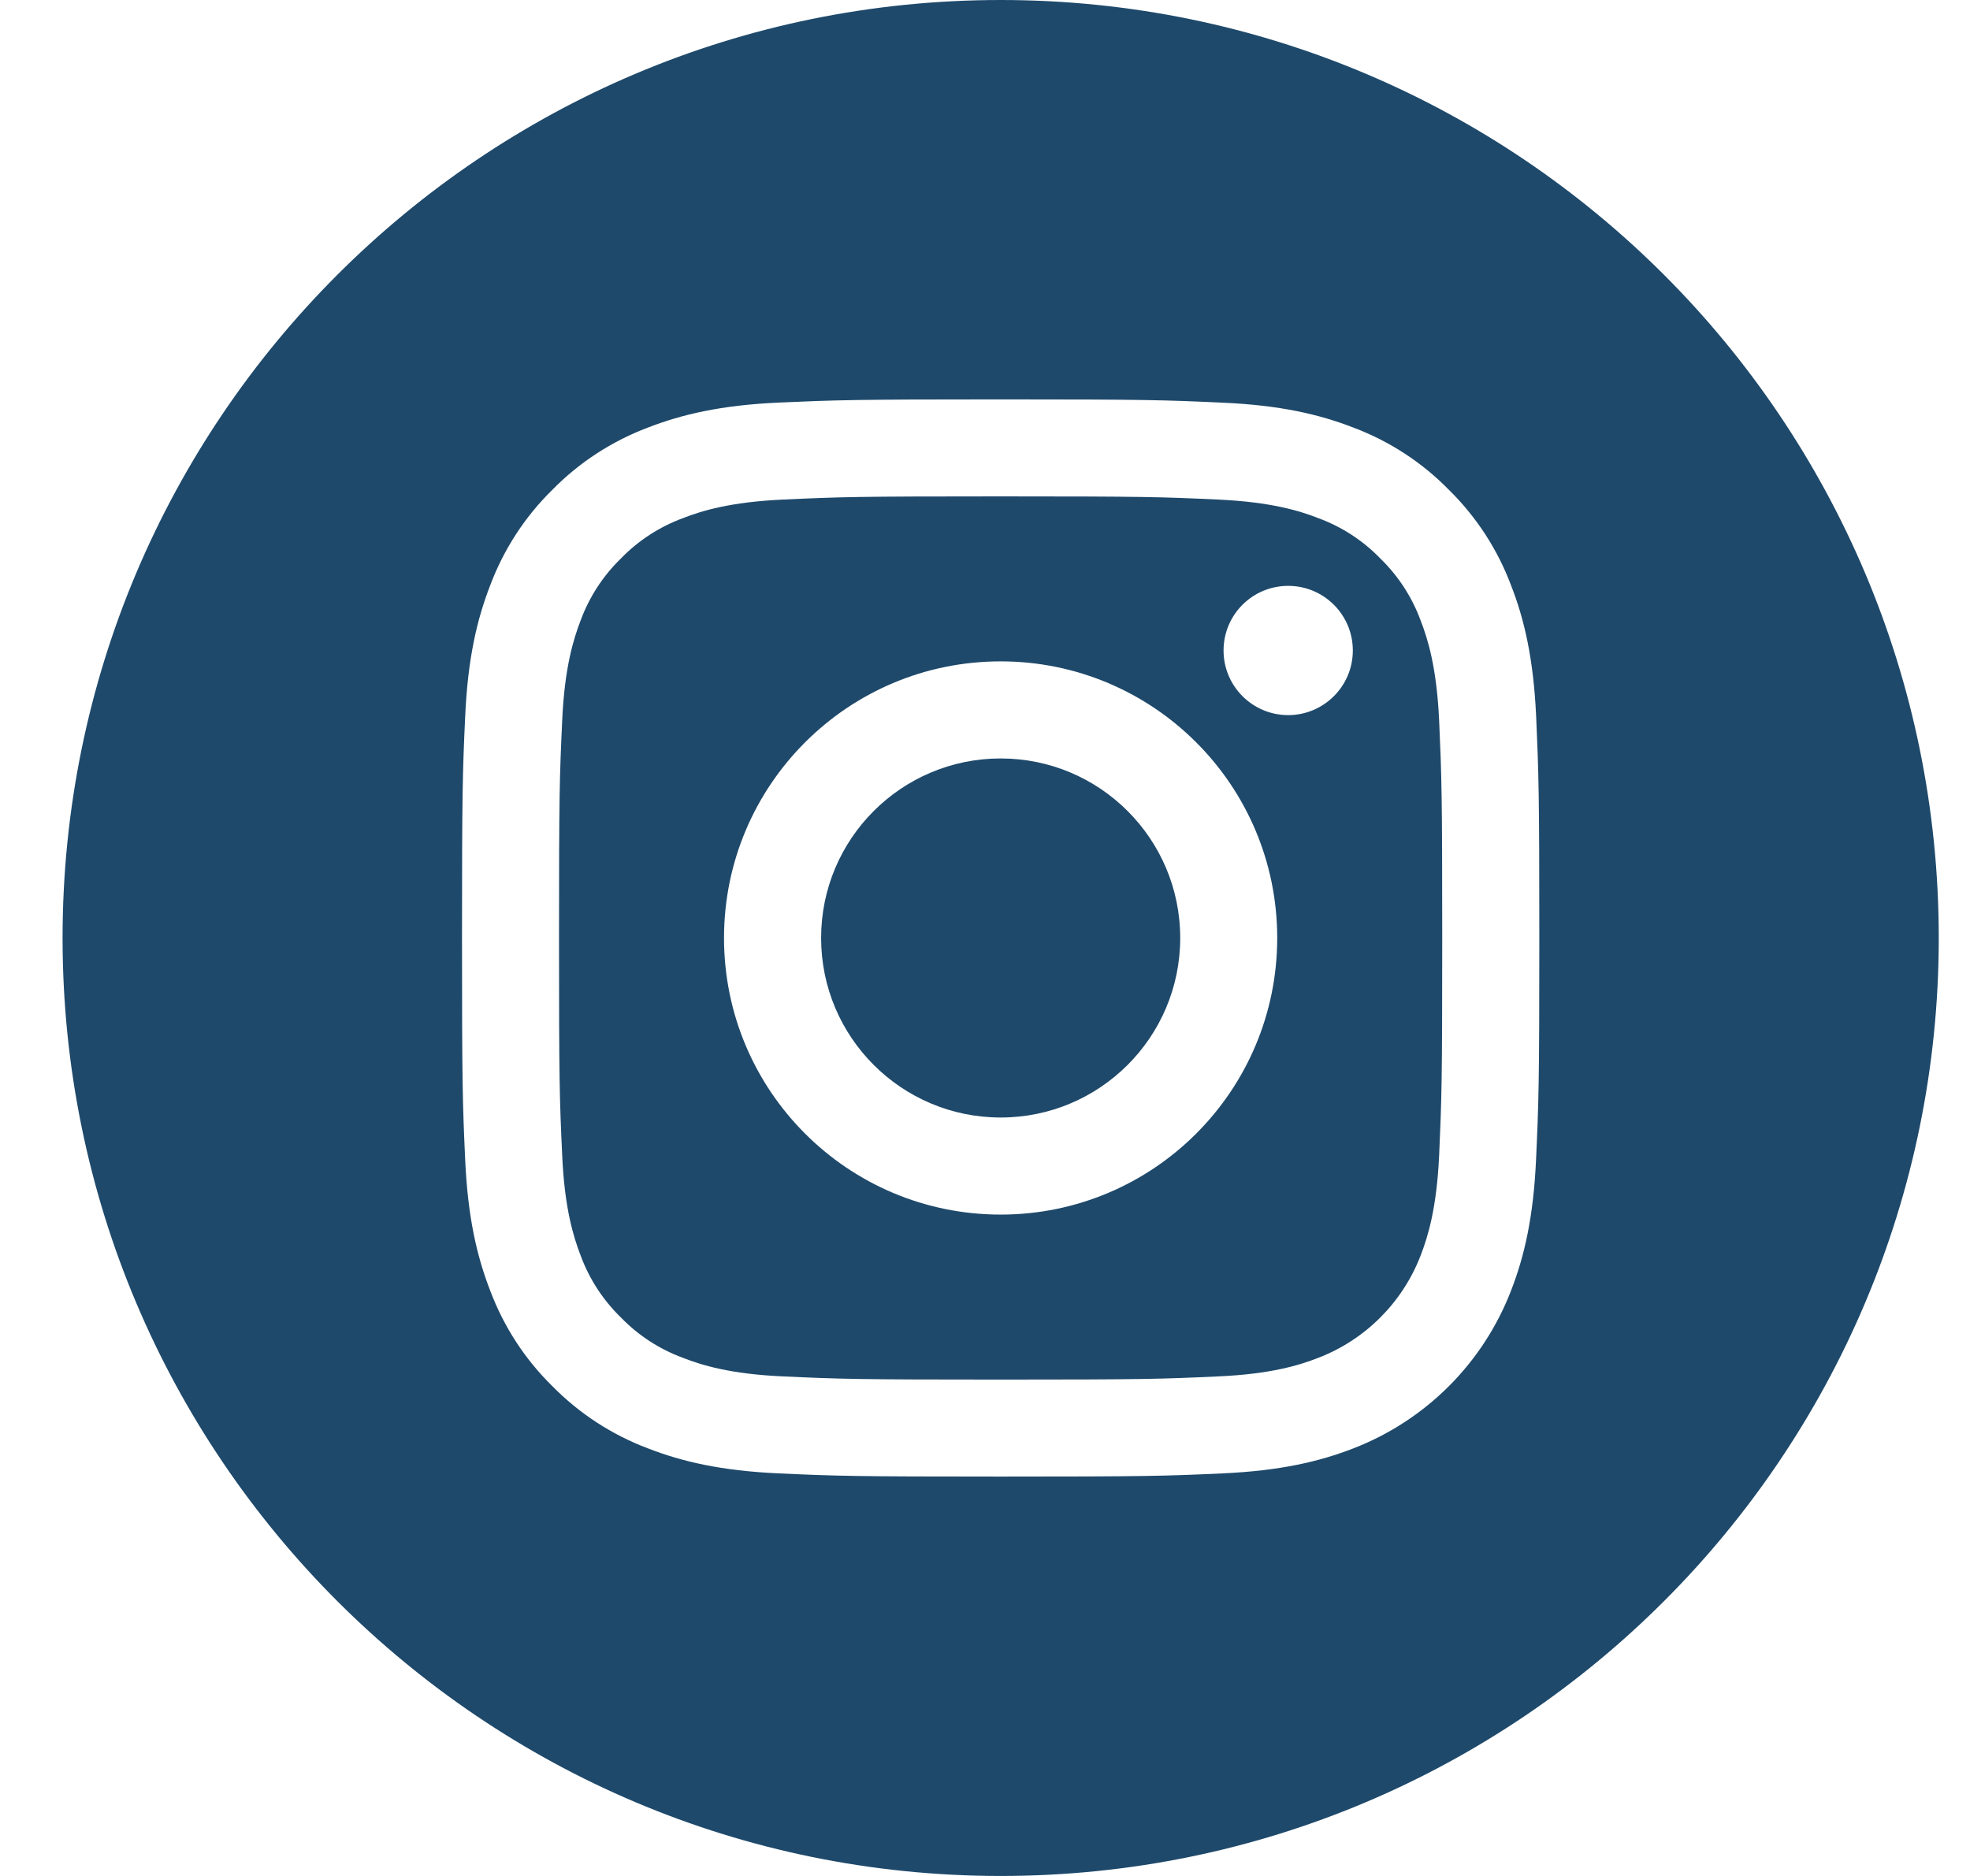 <svg width="21" height="20" viewBox="0 0 21 20" fill="none" xmlns="http://www.w3.org/2000/svg">
<path d="M12.581 10C12.581 11.057 11.724 11.914 10.667 11.914C9.61 11.914 8.753 11.057 8.753 10C8.753 8.943 9.61 8.086 10.667 8.086C11.724 8.086 12.581 8.943 12.581 10Z" fill="#1E496B"/>
<path d="M15.143 6.613C15.051 6.364 14.904 6.138 14.713 5.953C14.528 5.762 14.303 5.616 14.053 5.524C13.851 5.445 13.547 5.352 12.987 5.326C12.381 5.298 12.2 5.292 10.667 5.292C9.133 5.292 8.952 5.298 8.346 5.326C7.786 5.352 7.482 5.445 7.28 5.524C7.031 5.616 6.805 5.762 6.62 5.953C6.429 6.138 6.282 6.364 6.19 6.613C6.112 6.816 6.018 7.12 5.993 7.68C5.965 8.285 5.959 8.467 5.959 10C5.959 11.533 5.965 11.715 5.993 12.32C6.018 12.88 6.112 13.184 6.19 13.387C6.282 13.636 6.429 13.862 6.62 14.047C6.805 14.238 7.03 14.384 7.28 14.476C7.482 14.555 7.786 14.649 8.346 14.674C8.952 14.702 9.133 14.708 10.666 14.708C12.2 14.708 12.382 14.702 12.987 14.674C13.547 14.649 13.851 14.555 14.053 14.476C14.554 14.283 14.95 13.887 15.143 13.387C15.222 13.184 15.315 12.88 15.341 12.32C15.368 11.715 15.374 11.533 15.374 10C15.374 8.467 15.368 8.285 15.341 7.68C15.315 7.12 15.222 6.816 15.143 6.613ZM10.667 12.949C9.038 12.949 7.718 11.629 7.718 10C7.718 8.371 9.038 7.051 10.667 7.051C12.295 7.051 13.615 8.371 13.615 10C13.615 11.629 12.295 12.949 10.667 12.949ZM13.732 7.624C13.351 7.624 13.043 7.315 13.043 6.935C13.043 6.554 13.351 6.246 13.732 6.246C14.112 6.246 14.421 6.554 14.421 6.935C14.421 7.315 14.112 7.624 13.732 7.624Z" fill="#1E496B"/>
<path d="M10.667 0C5.145 0 0.667 4.478 0.667 10C0.667 15.522 5.145 20 10.667 20C16.189 20 20.667 15.522 20.667 10C20.667 4.478 16.189 0 10.667 0ZM16.374 12.367C16.346 12.979 16.249 13.396 16.107 13.761C15.809 14.533 15.199 15.142 14.428 15.441C14.063 15.583 13.645 15.68 13.034 15.708C12.422 15.736 12.226 15.742 10.667 15.742C9.107 15.742 8.912 15.736 8.299 15.708C7.688 15.68 7.271 15.583 6.906 15.441C6.522 15.296 6.175 15.07 5.888 14.778C5.596 14.492 5.37 14.144 5.226 13.761C5.084 13.396 4.987 12.979 4.959 12.368C4.931 11.755 4.925 11.559 4.925 10C4.925 8.441 4.931 8.245 4.959 7.633C4.987 7.021 5.084 6.604 5.226 6.239C5.37 5.856 5.596 5.508 5.888 5.222C6.175 4.929 6.522 4.704 6.905 4.559C7.271 4.417 7.688 4.32 8.299 4.292C8.912 4.265 9.107 4.258 10.667 4.258C12.226 4.258 12.422 4.265 13.034 4.293C13.645 4.32 14.063 4.417 14.428 4.559C14.811 4.703 15.158 4.929 15.445 5.222C15.737 5.509 15.963 5.856 16.107 6.239C16.25 6.604 16.346 7.021 16.375 7.633C16.402 8.245 16.409 8.441 16.409 10C16.409 11.559 16.402 11.755 16.374 12.367Z" fill="#1E496B"/>
</svg>
